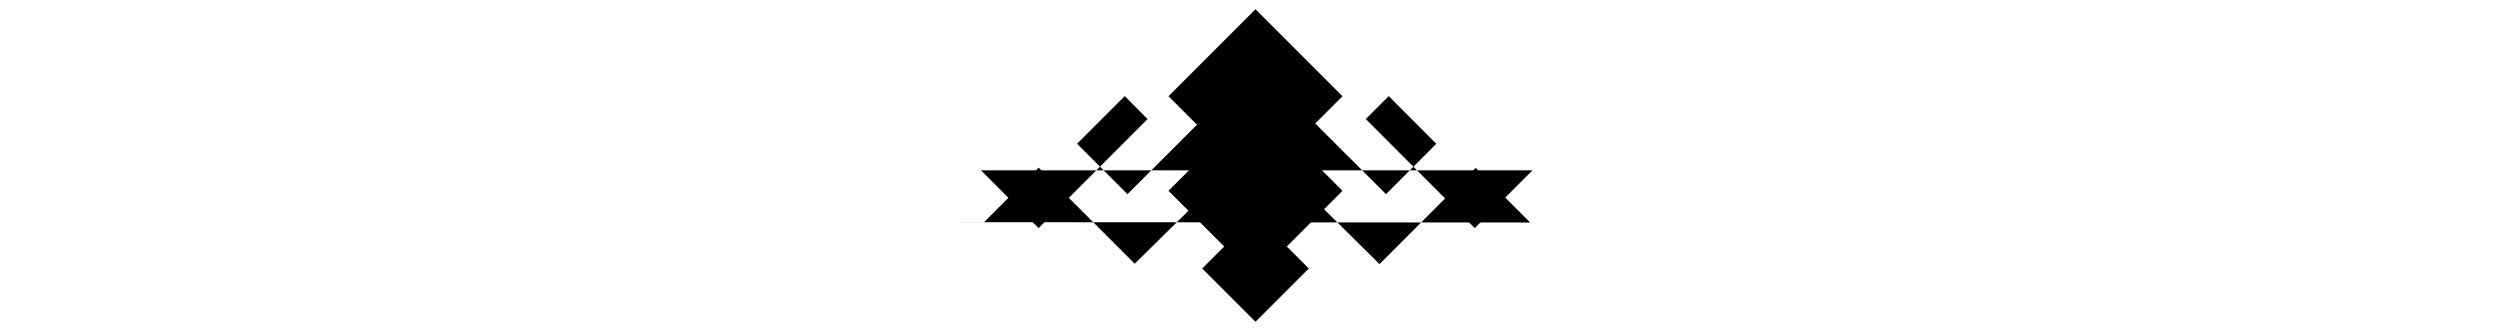 <?xml version="1.0" encoding="utf-8"?>
              <svg version="1.1" id="Layer_1" xmlns="http://www.w3.org/2000/svg" xmlns:xlink="http://www.w3.org/1999/xlink" x="0px" y="0px" viewBox="0 0 1930 255.5" style="enable-background:new 0 0 1930 255.5;" xml:space="preserve">
                <style type="text/css">
                    .st0{fill:none;stroke:#3c3c3c;stroke-width:10;stroke-linecap:square;stroke-miterlimit:10;}
                </style>
                <polyline className="st0" points="1224,171.8 1181.3,171.8 1139.2,129.6 1065,203.9 970.5,110.4 876,203.6 801.8,129.4 759.7,171.5 
                    717,171.5 "/>
                <polyline className="st0" points="5,131.5 757.3,131.5 801.8,176.1 885.9,91.9 868.3,74.2 831.5,111 870.4,149.9 970.2,50.2 1070,149.9 
                    1108.8,111 1072.1,74.2 1054.4,91.9 1138.5,176.1 1183.1,131.5 1925,131.5 "/>
                <rect x="921.9" y="26.7" transform="matrix(0.707 -0.707 0.707 0.707 231.426 707.204)" className="st0" width="95" height="95"/>
                <rect x="921.9" y="99.7" transform="matrix(0.707 -0.707 0.707 0.707 179.807 728.586)" className="st0" width="95" height="95"/>
                <rect x="940.3" y="178.1" transform="matrix(0.707 -0.707 0.707 0.707 137.389 746.156)" className="st0" width="58.2" height="58.2"/>
                </svg>